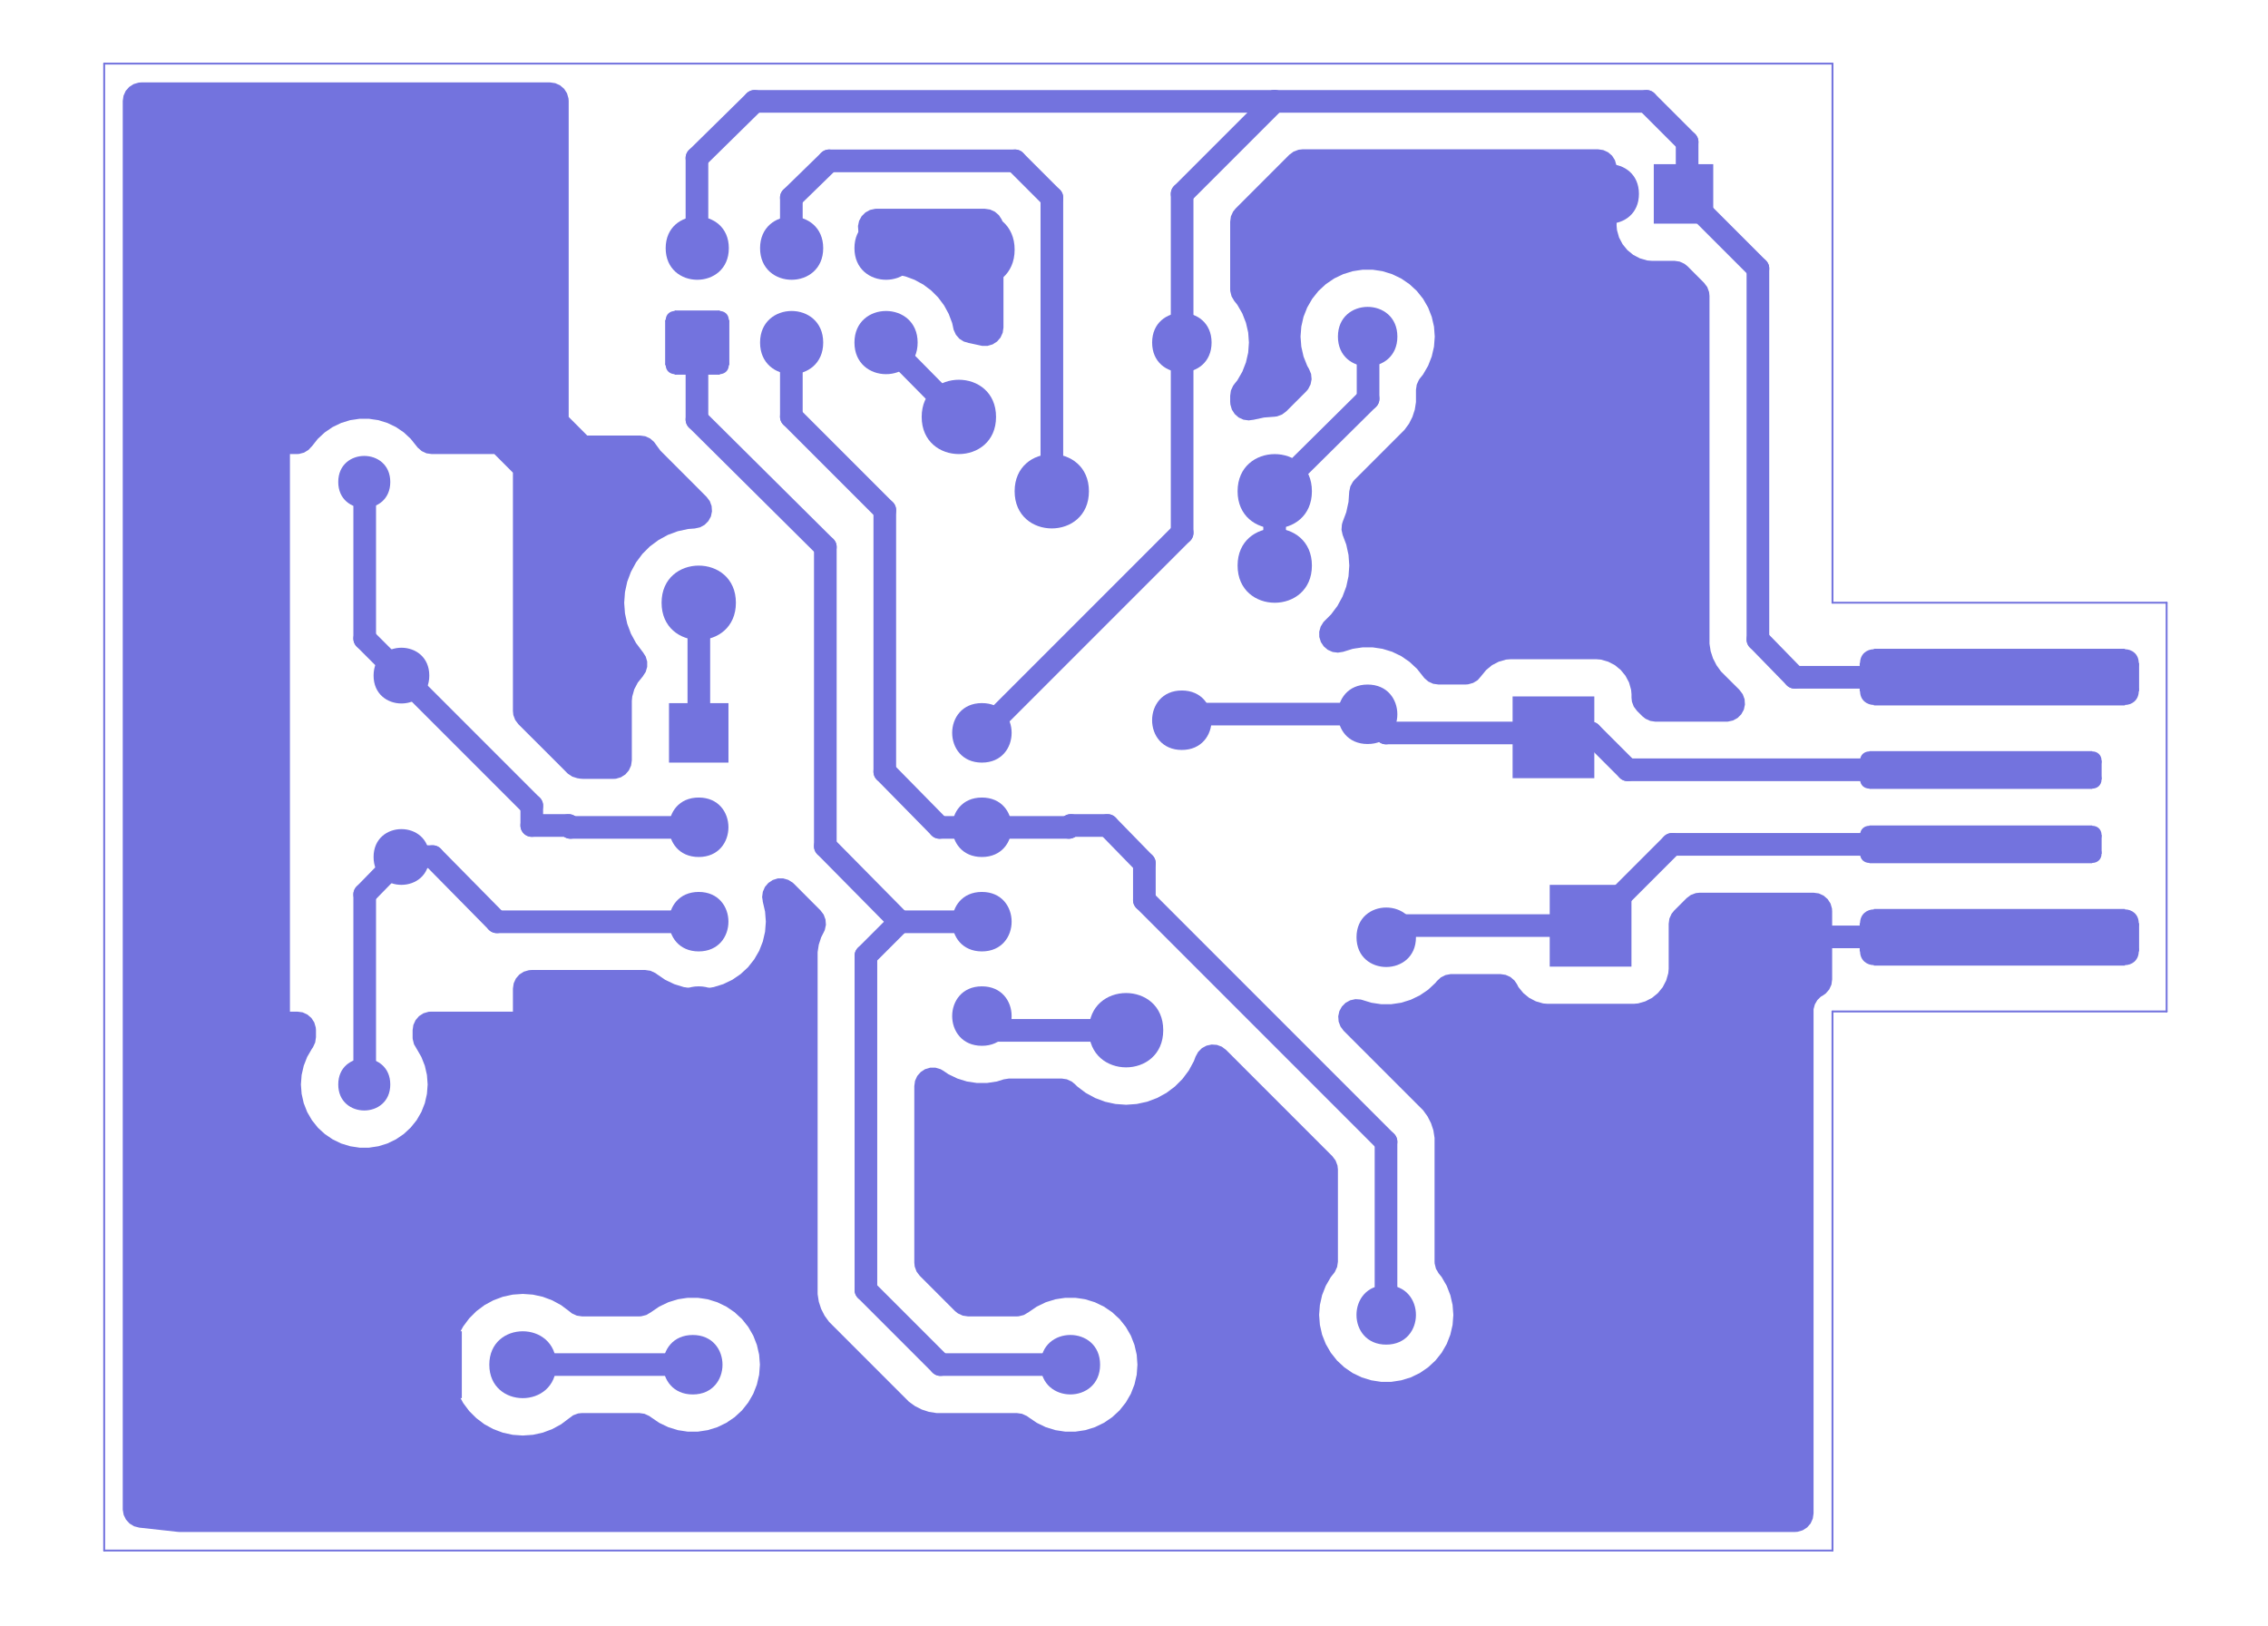 <?xml version="1.0" encoding="UTF-8"?>
<svg xmlns="http://www.w3.org/2000/svg" xmlns:xlink="http://www.w3.org/1999/xlink" width="173pt" height="124pt" viewBox="0 0 173 124" version="1.1">
<g id="surface5566">
<path style=" stroke:none;fill-rule:evenodd;fill:rgb(45.098%,45.098%,87.059%);fill-opacity:1;" d="M 29.77 36.758 C 29.77 34.109 25.801 34.109 25.801 36.758 C 25.801 39.402 29.77 39.402 29.77 36.758 "/>
<path style=" stroke:none;fill-rule:evenodd;fill:rgb(45.098%,45.098%,87.059%);fill-opacity:1;" d="M 29.77 29.672 C 29.77 27.023 25.801 27.023 25.801 29.672 C 25.801 32.316 29.77 32.316 29.77 29.672 "/>
<path style=" stroke:none;fill-rule:evenodd;fill:rgb(45.098%,45.098%,87.059%);fill-opacity:1;" d="M 32.746 65.359 C 32.746 62.523 28.496 62.523 28.496 65.359 C 28.496 68.191 32.746 68.191 32.746 65.359 "/>
<path style=" stroke:none;fill-rule:evenodd;fill:rgb(45.098%,45.098%,87.059%);fill-opacity:1;" d="M 32.746 51.523 C 32.746 48.691 28.496 48.691 28.496 51.523 C 28.496 54.359 32.746 54.359 32.746 51.523 "/>
<path style=" stroke:none;fill-rule:evenodd;fill:rgb(45.098%,45.098%,87.059%);fill-opacity:1;" d="M 74.898 53.621 C 71.875 53.621 71.875 58.16 74.898 58.16 C 77.922 58.16 77.922 53.621 74.898 53.621 "/>
<path style=" stroke:none;fill-rule:evenodd;fill:rgb(45.098%,45.098%,87.059%);fill-opacity:1;" d="M 74.898 60.824 C 71.875 60.824 71.875 65.359 74.898 65.359 C 77.922 65.359 77.922 60.824 74.898 60.824 "/>
<path style=" stroke:none;fill-rule:evenodd;fill:rgb(45.098%,45.098%,87.059%);fill-opacity:1;" d="M 74.898 68.023 C 71.875 68.023 71.875 72.559 74.898 72.559 C 77.922 72.559 77.922 68.023 74.898 68.023 "/>
<path style=" stroke:none;fill-rule:evenodd;fill:rgb(45.098%,45.098%,87.059%);fill-opacity:1;" d="M 74.898 75.223 C 71.875 75.223 71.875 79.758 74.898 79.758 C 77.922 79.758 77.922 75.223 74.898 75.223 "/>
<path style=" stroke:none;fill-rule:evenodd;fill:rgb(45.098%,45.098%,87.059%);fill-opacity:1;" d="M 53.297 75.223 C 50.273 75.223 50.273 79.758 53.297 79.758 C 56.32 79.758 56.32 75.223 53.297 75.223 "/>
<path style=" stroke:none;fill-rule:evenodd;fill:rgb(45.098%,45.098%,87.059%);fill-opacity:1;" d="M 53.297 68.023 C 50.273 68.023 50.273 72.559 53.297 72.559 C 56.32 72.559 56.32 68.023 53.297 68.023 "/>
<path style=" stroke:none;fill-rule:evenodd;fill:rgb(45.098%,45.098%,87.059%);fill-opacity:1;" d="M 53.297 60.824 C 50.273 60.824 50.273 65.359 53.297 65.359 C 56.32 65.359 56.32 60.824 53.297 60.824 "/>
<path style=" stroke:none;fill-rule:evenodd;fill:rgb(45.098%,45.098%,87.059%);fill-opacity:1;" d="M 51.031 58.16 L 55.566 58.16 L 55.566 53.625 L 51.031 53.625 Z M 51.031 58.16 "/>
<path style=" stroke:none;fill-rule:evenodd;fill:rgb(45.098%,45.098%,87.059%);fill-opacity:1;" d="M 83.914 104.078 C 83.914 101.055 79.379 101.055 79.379 104.078 C 79.379 107.102 83.914 107.102 83.914 104.078 "/>
<path style=" stroke:none;fill-rule:evenodd;fill:rgb(45.098%,45.098%,87.059%);fill-opacity:1;" d="M 52.844 101.812 C 49.82 101.812 49.82 106.348 52.844 106.348 C 55.867 106.348 55.867 101.812 52.844 101.812 "/>
<path style=" stroke:none;fill-rule:evenodd;fill:rgb(45.098%,45.098%,87.059%);fill-opacity:1;" d="M 92.418 26.125 C 92.418 23.102 87.883 23.102 87.883 26.125 C 87.883 29.152 92.418 29.152 92.418 26.125 "/>
<path style=" stroke:none;fill-rule:evenodd;fill:rgb(45.098%,45.098%,87.059%);fill-opacity:1;" d="M 90.148 52.66 C 87.125 52.66 87.125 57.195 90.148 57.195 C 93.172 57.195 93.172 52.66 90.148 52.66 "/>
<path style=" stroke:none;fill-rule:evenodd;fill:rgb(45.098%,45.098%,87.059%);fill-opacity:1;" d="M 108.008 71.48 C 108.008 68.457 103.473 68.457 103.473 71.48 C 103.473 74.504 108.008 74.504 108.008 71.48 "/>
<path style=" stroke:none;fill-rule:evenodd;fill:rgb(45.098%,45.098%,87.059%);fill-opacity:1;" d="M 105.738 98.012 C 102.715 98.012 102.715 102.547 105.738 102.547 C 108.762 102.547 108.762 98.012 105.738 98.012 "/>
<path style=" stroke:none;fill-rule:evenodd;fill:rgb(45.098%,45.098%,87.059%);fill-opacity:1;" d="M 106.59 25.672 C 106.59 22.648 102.055 22.648 102.055 25.672 C 102.055 28.695 106.59 28.695 106.59 25.672 "/>
<path style=" stroke:none;fill-rule:evenodd;fill:rgb(45.098%,45.098%,87.059%);fill-opacity:1;" d="M 104.32 52.207 C 101.297 52.207 101.297 56.742 104.32 56.742 C 107.344 56.742 107.344 52.207 104.32 52.207 "/>
<path style=" stroke:none;fill-rule:evenodd;fill:rgb(45.098%,45.098%,87.059%);fill-opacity:1;" d="M 54.887 27.828 L 54.887 24.426 L 51.484 24.426 L 51.484 27.828 L 54.887 27.828 "/>
<path style=" stroke:none;fill-rule:evenodd;fill:rgb(45.098%,45.098%,87.059%);fill-opacity:1;" d="M 55.594 27.828 C 55.594 26.883 54.176 26.883 54.176 27.828 C 54.176 28.773 55.594 28.773 55.594 27.828 "/>
<path style=" stroke:none;fill-rule:evenodd;fill:rgb(45.098%,45.098%,87.059%);fill-opacity:1;" d="M 55.594 24.426 C 55.594 23.48 54.176 23.48 54.176 24.426 C 54.176 25.371 55.594 25.371 55.594 24.426 "/>
<path style=" stroke:none;fill-rule:evenodd;fill:rgb(45.098%,45.098%,87.059%);fill-opacity:1;" d="M 52.191 24.426 C 52.191 23.48 50.777 23.48 50.777 24.426 C 50.777 25.371 52.191 25.371 52.191 24.426 "/>
<path style=" stroke:none;fill-rule:evenodd;fill:rgb(45.098%,45.098%,87.059%);fill-opacity:1;" d="M 52.191 27.828 C 52.191 26.883 50.777 26.883 50.777 27.828 C 50.777 28.773 52.191 28.773 52.191 27.828 "/>
<path style="fill:none;stroke-width:0.02;stroke-linecap:butt;stroke-linejoin:miter;stroke:rgb(45.098%,45.098%,87.059%);stroke-opacity:1;stroke-miterlimit:10;" d="M 0.024 -0.024 L 0.024 0.024 " transform="matrix(72,0,0,-72,53.185,26.127)"/>
<path style="fill:none;stroke-width:0.02;stroke-linecap:butt;stroke-linejoin:miter;stroke:rgb(45.098%,45.098%,87.059%);stroke-opacity:1;stroke-miterlimit:10;" d="M 0.024 0.024 L -0.024 0.024 " transform="matrix(72,0,0,-72,53.185,26.127)"/>
<path style="fill:none;stroke-width:0.02;stroke-linecap:butt;stroke-linejoin:miter;stroke:rgb(45.098%,45.098%,87.059%);stroke-opacity:1;stroke-miterlimit:10;" d="M -0.024 0.024 L -0.024 -0.024 " transform="matrix(72,0,0,-72,53.185,26.127)"/>
<path style="fill:none;stroke-width:0.02;stroke-linecap:butt;stroke-linejoin:miter;stroke:rgb(45.098%,45.098%,87.059%);stroke-opacity:1;stroke-miterlimit:10;" d="M -0.024 -0.024 L 0.024 -0.024 " transform="matrix(72,0,0,-72,53.185,26.127)"/>
<path style=" stroke:none;fill-rule:evenodd;fill:rgb(45.098%,45.098%,87.059%);fill-opacity:1;" d="M 55.594 18.926 C 55.594 15.715 50.777 15.715 50.777 18.926 C 50.777 22.141 55.594 22.141 55.594 18.926 "/>
<path style=" stroke:none;fill-rule:evenodd;fill:rgb(45.098%,45.098%,87.059%);fill-opacity:1;" d="M 62.793 26.125 C 62.793 22.914 57.977 22.914 57.977 26.125 C 57.977 29.34 62.793 29.34 62.793 26.125 "/>
<path style=" stroke:none;fill-rule:evenodd;fill:rgb(45.098%,45.098%,87.059%);fill-opacity:1;" d="M 62.793 18.926 C 62.793 15.715 57.977 15.715 57.977 18.926 C 57.977 22.141 62.793 22.141 62.793 18.926 "/>
<path style=" stroke:none;fill-rule:evenodd;fill:rgb(45.098%,45.098%,87.059%);fill-opacity:1;" d="M 69.996 26.125 C 69.996 22.914 65.176 22.914 65.176 26.125 C 65.176 29.34 69.996 29.34 69.996 26.125 "/>
<path style=" stroke:none;fill-rule:evenodd;fill:rgb(45.098%,45.098%,87.059%);fill-opacity:1;" d="M 69.996 18.926 C 69.996 15.715 65.176 15.715 65.176 18.926 C 65.176 22.141 69.996 22.141 69.996 18.926 "/>
<path style=" stroke:none;fill-rule:evenodd;fill:rgb(45.098%,45.098%,87.059%);fill-opacity:1;" d="M 142.945 52.703 L 162.078 52.703 L 162.078 50.574 L 142.945 50.574 L 142.945 52.703 "/>
<path style=" stroke:none;fill-rule:evenodd;fill:rgb(45.098%,45.098%,87.059%);fill-opacity:1;" d="M 144.008 52.703 C 144.008 51.285 141.883 51.285 141.883 52.703 C 141.883 54.117 144.008 54.117 144.008 52.703 "/>
<path style=" stroke:none;fill-rule:evenodd;fill:rgb(45.098%,45.098%,87.059%);fill-opacity:1;" d="M 163.141 52.703 C 163.141 51.285 161.016 51.285 161.016 52.703 C 161.016 54.117 163.141 54.117 163.141 52.703 "/>
<path style=" stroke:none;fill-rule:evenodd;fill:rgb(45.098%,45.098%,87.059%);fill-opacity:1;" d="M 163.141 50.574 C 163.141 49.16 161.016 49.16 161.016 50.574 C 161.016 51.992 163.141 51.992 163.141 50.574 "/>
<path style=" stroke:none;fill-rule:evenodd;fill:rgb(45.098%,45.098%,87.059%);fill-opacity:1;" d="M 144.008 50.574 C 144.008 49.16 141.883 49.16 141.883 50.574 C 141.883 51.992 144.008 51.992 144.008 50.574 "/>
<path style="fill:none;stroke-width:0.03;stroke-linecap:butt;stroke-linejoin:miter;stroke:rgb(45.098%,45.098%,87.059%);stroke-opacity:1;stroke-miterlimit:10;" d="M -0.133 -0.015 L 0.133 -0.015 " transform="matrix(72,0,0,-72,152.511,51.639)"/>
<path style="fill:none;stroke-width:0.03;stroke-linecap:butt;stroke-linejoin:miter;stroke:rgb(45.098%,45.098%,87.059%);stroke-opacity:1;stroke-miterlimit:10;" d="M 0.133 -0.015 L 0.133 0.015 " transform="matrix(72,0,0,-72,152.511,51.639)"/>
<path style="fill:none;stroke-width:0.03;stroke-linecap:butt;stroke-linejoin:miter;stroke:rgb(45.098%,45.098%,87.059%);stroke-opacity:1;stroke-miterlimit:10;" d="M 0.133 0.015 L -0.133 0.015 " transform="matrix(72,0,0,-72,152.511,51.639)"/>
<path style="fill:none;stroke-width:0.03;stroke-linecap:butt;stroke-linejoin:miter;stroke:rgb(45.098%,45.098%,87.059%);stroke-opacity:1;stroke-miterlimit:10;" d="M -0.133 0.015 L -0.133 -0.015 " transform="matrix(72,0,0,-72,152.511,51.639)"/>
<path style=" stroke:none;fill-rule:evenodd;fill:rgb(45.098%,45.098%,87.059%);fill-opacity:1;" d="M 142.59 59.434 L 159.598 59.434 L 159.598 58.016 L 142.59 58.016 L 142.59 59.434 "/>
<path style=" stroke:none;fill-rule:evenodd;fill:rgb(45.098%,45.098%,87.059%);fill-opacity:1;" d="M 143.297 59.434 C 143.297 58.488 141.883 58.488 141.883 59.434 C 141.883 60.379 143.297 60.379 143.297 59.434 "/>
<path style=" stroke:none;fill-rule:evenodd;fill:rgb(45.098%,45.098%,87.059%);fill-opacity:1;" d="M 160.305 59.434 C 160.305 58.488 158.891 58.488 158.891 59.434 C 158.891 60.379 160.305 60.379 160.305 59.434 "/>
<path style=" stroke:none;fill-rule:evenodd;fill:rgb(45.098%,45.098%,87.059%);fill-opacity:1;" d="M 160.305 58.016 C 160.305 57.07 158.891 57.07 158.891 58.016 C 158.891 58.961 160.305 58.961 160.305 58.016 "/>
<path style=" stroke:none;fill-rule:evenodd;fill:rgb(45.098%,45.098%,87.059%);fill-opacity:1;" d="M 143.297 58.016 C 143.297 57.07 141.883 57.07 141.883 58.016 C 141.883 58.961 143.297 58.961 143.297 58.016 "/>
<path style="fill:none;stroke-width:0.02;stroke-linecap:butt;stroke-linejoin:miter;stroke:rgb(45.098%,45.098%,87.059%);stroke-opacity:1;stroke-miterlimit:10;" d="M -0.118 -0.01 L 0.118 -0.01 " transform="matrix(72,0,0,-72,151.094,58.725)"/>
<path style="fill:none;stroke-width:0.02;stroke-linecap:butt;stroke-linejoin:miter;stroke:rgb(45.098%,45.098%,87.059%);stroke-opacity:1;stroke-miterlimit:10;" d="M 0.118 -0.01 L 0.118 0.01 " transform="matrix(72,0,0,-72,151.094,58.725)"/>
<path style="fill:none;stroke-width:0.02;stroke-linecap:butt;stroke-linejoin:miter;stroke:rgb(45.098%,45.098%,87.059%);stroke-opacity:1;stroke-miterlimit:10;" d="M 0.118 0.01 L -0.118 0.01 " transform="matrix(72,0,0,-72,151.094,58.725)"/>
<path style="fill:none;stroke-width:0.02;stroke-linecap:butt;stroke-linejoin:miter;stroke:rgb(45.098%,45.098%,87.059%);stroke-opacity:1;stroke-miterlimit:10;" d="M -0.118 0.01 L -0.118 -0.01 " transform="matrix(72,0,0,-72,151.094,58.725)"/>
<path style=" stroke:none;fill-rule:evenodd;fill:rgb(45.098%,45.098%,87.059%);fill-opacity:1;" d="M 142.59 65.102 L 159.598 65.102 L 159.598 63.688 L 142.59 63.688 L 142.59 65.102 "/>
<path style=" stroke:none;fill-rule:evenodd;fill:rgb(45.098%,45.098%,87.059%);fill-opacity:1;" d="M 143.297 65.102 C 143.297 64.16 141.883 64.16 141.883 65.102 C 141.883 66.047 143.297 66.047 143.297 65.102 "/>
<path style=" stroke:none;fill-rule:evenodd;fill:rgb(45.098%,45.098%,87.059%);fill-opacity:1;" d="M 160.305 65.102 C 160.305 64.16 158.891 64.16 158.891 65.102 C 158.891 66.047 160.305 66.047 160.305 65.102 "/>
<path style=" stroke:none;fill-rule:evenodd;fill:rgb(45.098%,45.098%,87.059%);fill-opacity:1;" d="M 160.305 63.688 C 160.305 62.742 158.891 62.742 158.891 63.688 C 158.891 64.629 160.305 64.629 160.305 63.688 "/>
<path style=" stroke:none;fill-rule:evenodd;fill:rgb(45.098%,45.098%,87.059%);fill-opacity:1;" d="M 143.297 63.688 C 143.297 62.742 141.883 62.742 141.883 63.688 C 141.883 64.629 143.297 64.629 143.297 63.688 "/>
<path style="fill:none;stroke-width:0.02;stroke-linecap:butt;stroke-linejoin:miter;stroke:rgb(45.098%,45.098%,87.059%);stroke-opacity:1;stroke-miterlimit:10;" d="M -0.118 -0.01 L 0.118 -0.01 " transform="matrix(72,0,0,-72,151.094,64.394)"/>
<path style="fill:none;stroke-width:0.02;stroke-linecap:butt;stroke-linejoin:miter;stroke:rgb(45.098%,45.098%,87.059%);stroke-opacity:1;stroke-miterlimit:10;" d="M 0.118 -0.01 L 0.118 0.01 " transform="matrix(72,0,0,-72,151.094,64.394)"/>
<path style="fill:none;stroke-width:0.02;stroke-linecap:butt;stroke-linejoin:miter;stroke:rgb(45.098%,45.098%,87.059%);stroke-opacity:1;stroke-miterlimit:10;" d="M 0.118 0.01 L -0.118 0.01 " transform="matrix(72,0,0,-72,151.094,64.394)"/>
<path style="fill:none;stroke-width:0.02;stroke-linecap:butt;stroke-linejoin:miter;stroke:rgb(45.098%,45.098%,87.059%);stroke-opacity:1;stroke-miterlimit:10;" d="M -0.118 0.01 L -0.118 -0.01 " transform="matrix(72,0,0,-72,151.094,64.394)"/>
<path style=" stroke:none;fill-rule:evenodd;fill:rgb(45.098%,45.098%,87.059%);fill-opacity:1;" d="M 142.945 72.543 L 162.078 72.543 L 162.078 70.418 L 142.945 70.418 L 142.945 72.543 "/>
<path style=" stroke:none;fill-rule:evenodd;fill:rgb(45.098%,45.098%,87.059%);fill-opacity:1;" d="M 144.008 72.543 C 144.008 71.125 141.883 71.125 141.883 72.543 C 141.883 73.961 144.008 73.961 144.008 72.543 "/>
<path style=" stroke:none;fill-rule:evenodd;fill:rgb(45.098%,45.098%,87.059%);fill-opacity:1;" d="M 163.141 72.543 C 163.141 71.125 161.016 71.125 161.016 72.543 C 161.016 73.961 163.141 73.961 163.141 72.543 "/>
<path style=" stroke:none;fill-rule:evenodd;fill:rgb(45.098%,45.098%,87.059%);fill-opacity:1;" d="M 163.141 70.418 C 163.141 69 161.016 69 161.016 70.418 C 161.016 71.836 163.141 71.836 163.141 70.418 "/>
<path style=" stroke:none;fill-rule:evenodd;fill:rgb(45.098%,45.098%,87.059%);fill-opacity:1;" d="M 144.008 70.418 C 144.008 69 141.883 69 141.883 70.418 C 141.883 71.836 144.008 71.836 144.008 70.418 "/>
<path style="fill:none;stroke-width:0.03;stroke-linecap:butt;stroke-linejoin:miter;stroke:rgb(45.098%,45.098%,87.059%);stroke-opacity:1;stroke-miterlimit:10;" d="M -0.133 -0.015 L 0.133 -0.015 " transform="matrix(72,0,0,-72,152.511,71.481)"/>
<path style="fill:none;stroke-width:0.03;stroke-linecap:butt;stroke-linejoin:miter;stroke:rgb(45.098%,45.098%,87.059%);stroke-opacity:1;stroke-miterlimit:10;" d="M 0.133 -0.015 L 0.133 0.015 " transform="matrix(72,0,0,-72,152.511,71.481)"/>
<path style="fill:none;stroke-width:0.03;stroke-linecap:butt;stroke-linejoin:miter;stroke:rgb(45.098%,45.098%,87.059%);stroke-opacity:1;stroke-miterlimit:10;" d="M 0.133 0.015 L -0.133 0.015 " transform="matrix(72,0,0,-72,152.511,71.481)"/>
<path style="fill:none;stroke-width:0.03;stroke-linecap:butt;stroke-linejoin:miter;stroke:rgb(45.098%,45.098%,87.059%);stroke-opacity:1;stroke-miterlimit:10;" d="M -0.133 0.015 L -0.133 -0.015 " transform="matrix(72,0,0,-72,152.511,71.481)"/>
<path style=" stroke:none;fill-rule:evenodd;fill:rgb(45.098%,45.098%,87.059%);fill-opacity:1;" d="M 30.125 106.629 L 35.227 106.629 L 35.227 101.527 L 30.125 101.527 Z M 30.125 106.629 "/>
<path style=" stroke:none;fill-rule:evenodd;fill:rgb(45.098%,45.098%,87.059%);fill-opacity:1;" d="M 42.426 104.078 C 42.426 100.68 37.324 100.68 37.324 104.078 C 37.324 107.48 42.426 107.48 42.426 104.078 "/>
<path style=" stroke:none;fill-rule:evenodd;fill:rgb(45.098%,45.098%,87.059%);fill-opacity:1;" d="M 115.379 59.348 L 121.613 59.348 L 121.613 53.113 L 115.379 53.113 Z M 115.379 59.348 "/>
<path style=" stroke:none;fill-rule:evenodd;fill:rgb(45.098%,45.098%,87.059%);fill-opacity:1;" d="M 118.496 31.512 C 114.336 31.512 114.336 37.75 118.496 37.75 C 122.652 37.75 122.652 31.512 118.496 31.512 "/>
<path style=" stroke:none;fill-rule:evenodd;fill:rgb(45.098%,45.098%,87.059%);fill-opacity:1;" d="M 118.211 73.719 L 124.445 73.719 L 124.445 67.484 L 118.211 67.484 Z M 118.211 73.719 "/>
<path style=" stroke:none;fill-rule:evenodd;fill:rgb(45.098%,45.098%,87.059%);fill-opacity:1;" d="M 121.328 89.086 C 117.172 89.086 117.172 95.32 121.328 95.32 C 125.488 95.32 125.488 89.086 121.328 89.086 "/>
<path style=" stroke:none;fill-rule:evenodd;fill:rgb(45.098%,45.098%,87.059%);fill-opacity:1;" d="M 126.148 17.055 L 130.684 17.055 L 130.684 12.52 L 126.148 12.52 Z M 126.148 17.055 "/>
<path style=" stroke:none;fill-rule:evenodd;fill:rgb(45.098%,45.098%,87.059%);fill-opacity:1;" d="M 125.016 14.789 C 125.016 11.766 120.48 11.766 120.48 14.789 C 120.48 17.812 125.016 17.812 125.016 14.789 "/>
<path style=" stroke:none;fill-rule:evenodd;fill:rgb(45.098%,45.098%,87.059%);fill-opacity:1;" d="M 36.859 82.707 C 36.859 80.062 32.891 80.062 32.891 82.707 C 32.891 85.352 36.859 85.352 36.859 82.707 "/>
<path style=" stroke:none;fill-rule:evenodd;fill:rgb(45.098%,45.098%,87.059%);fill-opacity:1;" d="M 29.77 82.707 C 29.77 80.062 25.801 80.062 25.801 82.707 C 25.801 85.352 29.77 85.352 29.77 82.707 "/>
<path style=" stroke:none;fill-rule:evenodd;fill:rgb(45.098%,45.098%,87.059%);fill-opacity:1;" d="M 104.32 14.789 C 104.32 11.008 98.652 11.008 98.652 14.789 C 98.652 18.566 104.32 18.566 104.32 14.789 "/>
<path style=" stroke:none;fill-rule:evenodd;fill:rgb(45.098%,45.098%,87.059%);fill-opacity:1;" d="M 129.832 44.551 C 129.832 40.773 124.164 40.773 124.164 44.551 C 124.164 48.332 129.832 48.332 129.832 44.551 "/>
<path style=" stroke:none;fill-rule:evenodd;fill:rgb(45.098%,45.098%,87.059%);fill-opacity:1;" d="M 136.922 81.402 C 136.922 77.621 131.25 77.621 131.25 81.402 C 131.25 85.184 136.922 85.184 136.922 81.402 "/>
<path style=" stroke:none;fill-rule:evenodd;fill:rgb(45.098%,45.098%,87.059%);fill-opacity:1;" d="M 77.395 19.039 C 77.395 15.262 71.723 15.262 71.723 19.039 C 71.723 22.82 77.395 22.82 77.395 19.039 "/>
<path style=" stroke:none;fill-rule:evenodd;fill:rgb(45.098%,45.098%,87.059%);fill-opacity:1;" d="M 100.07 43.133 C 100.07 39.355 94.402 39.355 94.402 43.133 C 94.402 46.914 100.07 46.914 100.07 43.133 "/>
<path style=" stroke:none;fill-rule:evenodd;fill:rgb(45.098%,45.098%,87.059%);fill-opacity:1;" d="M 83.062 37.465 C 83.062 33.688 77.395 33.688 77.395 37.465 C 77.395 41.246 83.062 41.246 83.062 37.465 "/>
<path style=" stroke:none;fill-rule:evenodd;fill:rgb(45.098%,45.098%,87.059%);fill-opacity:1;" d="M 75.977 31.797 C 75.977 28.016 70.305 28.016 70.305 31.797 C 70.305 35.574 75.977 35.574 75.977 31.797 "/>
<path style=" stroke:none;fill-rule:evenodd;fill:rgb(45.098%,45.098%,87.059%);fill-opacity:1;" d="M 56.133 45.969 C 56.133 42.191 50.465 42.191 50.465 45.969 C 50.465 49.75 56.133 49.75 56.133 45.969 "/>
<path style=" stroke:none;fill-rule:evenodd;fill:rgb(45.098%,45.098%,87.059%);fill-opacity:1;" d="M 88.73 78.566 C 88.73 74.789 83.062 74.789 83.062 78.566 C 83.062 82.348 88.73 82.348 88.73 78.566 "/>
<path style=" stroke:none;fill-rule:evenodd;fill:rgb(45.098%,45.098%,87.059%);fill-opacity:1;" d="M 100.07 37.465 C 100.07 33.688 94.402 33.688 94.402 37.465 C 94.402 41.246 100.07 41.246 100.07 37.465 "/>
<path style="fill:none;stroke-width:0.024;stroke-linecap:round;stroke-linejoin:miter;stroke:rgb(45.098%,45.098%,87.059%);stroke-opacity:1;stroke-miterlimit:10;" d="M 6.969 -2.874 L 6.969 -2.913 " transform="matrix(72,0,0,-72,-374.733,-165.212)"/>
<path style="fill:none;stroke-width:0.024;stroke-linecap:round;stroke-linejoin:miter;stroke:rgb(45.098%,45.098%,87.059%);stroke-opacity:1;stroke-miterlimit:10;" d="M 7.067 -3.327 L 7.067 -3.425 " transform="matrix(72,0,0,-72,-374.733,-165.212)"/>
<path style="fill:none;stroke-width:0.024;stroke-linecap:round;stroke-linejoin:miter;stroke:rgb(45.098%,45.098%,87.059%);stroke-opacity:1;stroke-miterlimit:10;" d="M 7.067 -3.425 L 7.067 -3.543 " transform="matrix(72,0,0,-72,-374.733,-165.212)"/>
<path style="fill:none;stroke-width:0.024;stroke-linecap:round;stroke-linejoin:miter;stroke:rgb(45.098%,45.098%,87.059%);stroke-opacity:1;stroke-miterlimit:10;" d="M 6.22 -2.735 L 6.143 -2.657 " transform="matrix(72,0,0,-72,-374.733,-165.212)"/>
<path style="fill:none;stroke-width:0.024;stroke-linecap:round;stroke-linejoin:miter;stroke:rgb(45.098%,45.098%,87.059%);stroke-opacity:1;stroke-miterlimit:10;" d="M 6.22 -2.736 L 6.22 -2.735 " transform="matrix(72,0,0,-72,-374.733,-165.212)"/>
<path style="fill:none;stroke-width:0.024;stroke-linecap:round;stroke-linejoin:miter;stroke:rgb(45.098%,45.098%,87.059%);stroke-opacity:1;stroke-miterlimit:10;" d="M 6.654 -2.651 L 6.654 -2.717 " transform="matrix(72,0,0,-72,-374.733,-165.212)"/>
<path style="fill:none;stroke-width:0.024;stroke-linecap:round;stroke-linejoin:miter;stroke:rgb(45.098%,45.098%,87.059%);stroke-opacity:1;stroke-miterlimit:10;" d="M 6.654 -2.717 L 6.555 -2.815 " transform="matrix(72,0,0,-72,-374.733,-165.212)"/>
<path style="fill:none;stroke-width:0.024;stroke-linecap:round;stroke-linejoin:miter;stroke:rgb(45.098%,45.098%,87.059%);stroke-opacity:1;stroke-miterlimit:10;" d="M 6.555 -2.835 L 6.555 -2.874 " transform="matrix(72,0,0,-72,-374.733,-165.212)"/>
<path style="fill:none;stroke-width:0.024;stroke-linecap:round;stroke-linejoin:miter;stroke:rgb(45.098%,45.098%,87.059%);stroke-opacity:1;stroke-miterlimit:10;" d="M 6.555 -2.815 L 6.555 -2.835 " transform="matrix(72,0,0,-72,-374.733,-165.212)"/>
<path style="fill:none;stroke-width:0.024;stroke-linecap:round;stroke-linejoin:miter;stroke:rgb(45.098%,45.098%,87.059%);stroke-opacity:1;stroke-miterlimit:10;" d="M 6.319 -2.504 L 6.28 -2.465 " transform="matrix(72,0,0,-72,-374.733,-165.212)"/>
<path style="fill:none;stroke-width:0.024;stroke-linecap:round;stroke-linejoin:miter;stroke:rgb(45.098%,45.098%,87.059%);stroke-opacity:1;stroke-miterlimit:10;" d="M 6.083 -2.465 L 6.043 -2.504 " transform="matrix(72,0,0,-72,-374.733,-165.212)"/>
<path style="fill:none;stroke-width:0.024;stroke-linecap:round;stroke-linejoin:miter;stroke:rgb(45.098%,45.098%,87.059%);stroke-opacity:1;stroke-miterlimit:10;" d="M 6.319 -2.815 L 6.319 -2.504 " transform="matrix(72,0,0,-72,-374.733,-165.212)"/>
<path style="fill:none;stroke-width:0.024;stroke-linecap:round;stroke-linejoin:miter;stroke:rgb(45.098%,45.098%,87.059%);stroke-opacity:1;stroke-miterlimit:10;" d="M 6.043 -2.504 L 6.043 -2.557 " transform="matrix(72,0,0,-72,-374.733,-165.212)"/>
<path style="fill:none;stroke-width:0.024;stroke-linecap:round;stroke-linejoin:miter;stroke:rgb(45.098%,45.098%,87.059%);stroke-opacity:1;stroke-miterlimit:10;" d="M 6.28 -2.465 L 6.083 -2.465 " transform="matrix(72,0,0,-72,-374.733,-165.212)"/>
<path style="fill:none;stroke-width:0.024;stroke-linecap:round;stroke-linejoin:miter;stroke:rgb(45.098%,45.098%,87.059%);stroke-opacity:1;stroke-miterlimit:10;" d="M 5.591 -2.805 L 5.591 -2.971 " transform="matrix(72,0,0,-72,-374.733,-165.212)"/>
<path style="fill:none;stroke-width:0.024;stroke-linecap:round;stroke-linejoin:miter;stroke:rgb(45.098%,45.098%,87.059%);stroke-opacity:1;stroke-miterlimit:10;" d="M 5.591 -2.971 L 5.63 -3.01 " transform="matrix(72,0,0,-72,-374.733,-165.212)"/>
<path style="fill:none;stroke-width:0.024;stroke-linecap:round;stroke-linejoin:miter;stroke:rgb(45.098%,45.098%,87.059%);stroke-opacity:1;stroke-miterlimit:10;" d="M 5.945 -3.071 L 5.945 -2.933 " transform="matrix(72,0,0,-72,-374.733,-165.212)"/>
<path style="fill:none;stroke-width:0.024;stroke-linecap:round;stroke-linejoin:miter;stroke:rgb(45.098%,45.098%,87.059%);stroke-opacity:1;stroke-miterlimit:10;" d="M 6.555 -2.402 L 6.004 -2.402 " transform="matrix(72,0,0,-72,-374.733,-165.212)"/>
<path style="fill:none;stroke-width:0.024;stroke-linecap:round;stroke-linejoin:miter;stroke:rgb(45.098%,45.098%,87.059%);stroke-opacity:1;stroke-miterlimit:10;" d="M 6.004 -2.402 L 5.943 -2.462 " transform="matrix(72,0,0,-72,-374.733,-165.212)"/>
<path style="fill:none;stroke-width:0.024;stroke-linecap:round;stroke-linejoin:miter;stroke:rgb(45.098%,45.098%,87.059%);stroke-opacity:1;stroke-miterlimit:10;" d="M 5.943 -2.462 L 5.943 -2.557 " transform="matrix(72,0,0,-72,-374.733,-165.212)"/>
<path style="fill:none;stroke-width:0.024;stroke-linecap:round;stroke-linejoin:miter;stroke:rgb(45.098%,45.098%,87.059%);stroke-opacity:1;stroke-miterlimit:10;" d="M 6.457 -2.657 L 6.457 -2.5 " transform="matrix(72,0,0,-72,-374.733,-165.212)"/>
<path style="fill:none;stroke-width:0.024;stroke-linecap:round;stroke-linejoin:miter;stroke:rgb(45.098%,45.098%,87.059%);stroke-opacity:1;stroke-miterlimit:10;" d="M 6.457 -2.5 L 6.555 -2.402 " transform="matrix(72,0,0,-72,-374.733,-165.212)"/>
<path style="fill:none;stroke-width:0.024;stroke-linecap:round;stroke-linejoin:miter;stroke:rgb(45.098%,45.098%,87.059%);stroke-opacity:1;stroke-miterlimit:10;" d="M 6.555 -2.402 L 6.949 -2.402 " transform="matrix(72,0,0,-72,-374.733,-165.212)"/>
<path style="fill:none;stroke-width:0.024;stroke-linecap:round;stroke-linejoin:miter;stroke:rgb(45.098%,45.098%,87.059%);stroke-opacity:1;stroke-miterlimit:10;" d="M 6.949 -2.402 L 6.992 -2.445 " transform="matrix(72,0,0,-72,-374.733,-165.212)"/>
<path style="fill:none;stroke-width:0.024;stroke-linecap:round;stroke-linejoin:miter;stroke:rgb(45.098%,45.098%,87.059%);stroke-opacity:1;stroke-miterlimit:10;" d="M 6.992 -2.445 L 6.992 -2.504 " transform="matrix(72,0,0,-72,-374.733,-165.212)"/>
<path style="fill:none;stroke-width:0.024;stroke-linecap:round;stroke-linejoin:miter;stroke:rgb(45.098%,45.098%,87.059%);stroke-opacity:1;stroke-miterlimit:10;" d="M 6.992 -2.504 L 7.067 -2.579 " transform="matrix(72,0,0,-72,-374.733,-165.212)"/>
<path style="fill:none;stroke-width:0.024;stroke-linecap:round;stroke-linejoin:miter;stroke:rgb(45.098%,45.098%,87.059%);stroke-opacity:1;stroke-miterlimit:10;" d="M 7.067 -2.579 L 7.067 -2.972 " transform="matrix(72,0,0,-72,-374.733,-165.212)"/>
<path style="fill:none;stroke-width:0.024;stroke-linecap:round;stroke-linejoin:miter;stroke:rgb(45.098%,45.098%,87.059%);stroke-opacity:1;stroke-miterlimit:10;" d="M 7.067 -2.972 L 7.106 -3.012 " transform="matrix(72,0,0,-72,-374.733,-165.212)"/>
<path style="fill:none;stroke-width:0.024;stroke-linecap:round;stroke-linejoin:miter;stroke:rgb(45.098%,45.098%,87.059%);stroke-opacity:1;stroke-miterlimit:10;" d="M 7.106 -3.012 L 7.323 -3.012 " transform="matrix(72,0,0,-72,-374.733,-165.212)"/>
<path style="fill:none;stroke-width:0.024;stroke-linecap:round;stroke-linejoin:miter;stroke:rgb(45.098%,45.098%,87.059%);stroke-opacity:1;stroke-miterlimit:10;" d="M 5.943 -2.739 L 6.079 -2.874 " transform="matrix(72,0,0,-72,-374.733,-165.212)"/>
<path style="fill:none;stroke-width:0.024;stroke-linecap:round;stroke-linejoin:miter;stroke:rgb(45.098%,45.098%,87.059%);stroke-opacity:1;stroke-miterlimit:10;" d="M 6.079 -3.191 L 6.158 -3.271 " transform="matrix(72,0,0,-72,-374.733,-165.212)"/>
<path style="fill:none;stroke-width:0.024;stroke-linecap:round;stroke-linejoin:miter;stroke:rgb(45.098%,45.098%,87.059%);stroke-opacity:1;stroke-miterlimit:10;" d="M 5.943 -2.657 L 5.943 -2.739 " transform="matrix(72,0,0,-72,-374.733,-165.212)"/>
<path style="fill:none;stroke-width:0.024;stroke-linecap:round;stroke-linejoin:miter;stroke:rgb(45.098%,45.098%,87.059%);stroke-opacity:1;stroke-miterlimit:10;" d="M 6.079 -2.874 L 6.079 -3.191 " transform="matrix(72,0,0,-72,-374.733,-165.212)"/>
<path style="fill:none;stroke-width:0.024;stroke-linecap:round;stroke-linejoin:miter;stroke:rgb(45.098%,45.098%,87.059%);stroke-opacity:1;stroke-miterlimit:10;" d="M 6.043 -2.736 L 6.142 -2.835 " transform="matrix(72,0,0,-72,-374.733,-165.212)"/>
<path style="fill:none;stroke-width:0.024;stroke-linecap:round;stroke-linejoin:miter;stroke:rgb(45.098%,45.098%,87.059%);stroke-opacity:1;stroke-miterlimit:10;" d="M 6.043 -2.657 L 6.043 -2.736 " transform="matrix(72,0,0,-72,-374.733,-165.212)"/>
<path style="fill:none;stroke-width:0.024;stroke-linecap:round;stroke-linejoin:miter;stroke:rgb(45.098%,45.098%,87.059%);stroke-opacity:1;stroke-miterlimit:10;" d="M 6.142 -2.835 L 6.142 -3.112 " transform="matrix(72,0,0,-72,-374.733,-165.212)"/>
<path style="fill:none;stroke-width:0.024;stroke-linecap:round;stroke-linejoin:miter;stroke:rgb(45.098%,45.098%,87.059%);stroke-opacity:1;stroke-miterlimit:10;" d="M 6.142 -3.112 L 6.2 -3.171 " transform="matrix(72,0,0,-72,-374.733,-165.212)"/>
<path style="fill:none;stroke-width:0.024;stroke-linecap:round;stroke-linejoin:miter;stroke:rgb(45.098%,45.098%,87.059%);stroke-opacity:1;stroke-miterlimit:10;" d="M 6.2 -3.171 L 6.245 -3.171 " transform="matrix(72,0,0,-72,-374.733,-165.212)"/>
<path style="fill:none;stroke-width:0.024;stroke-linecap:round;stroke-linejoin:miter;stroke:rgb(45.098%,45.098%,87.059%);stroke-opacity:1;stroke-miterlimit:10;" d="M 6.457 -2.657 L 6.457 -2.859 " transform="matrix(72,0,0,-72,-374.733,-165.212)"/>
<path style="fill:none;stroke-width:0.024;stroke-linecap:round;stroke-linejoin:miter;stroke:rgb(45.098%,45.098%,87.059%);stroke-opacity:1;stroke-miterlimit:10;" d="M 6.457 -2.859 L 6.245 -3.071 " transform="matrix(72,0,0,-72,-374.733,-165.212)"/>
<path style="fill:none;stroke-width:0.024;stroke-linecap:round;stroke-linejoin:miter;stroke:rgb(45.098%,45.098%,87.059%);stroke-opacity:1;stroke-miterlimit:10;" d="M 5.768 -3.148 L 5.768 -3.169 " transform="matrix(72,0,0,-72,-374.733,-165.212)"/>
<path style="fill:none;stroke-width:0.024;stroke-linecap:round;stroke-linejoin:miter;stroke:rgb(45.098%,45.098%,87.059%);stroke-opacity:1;stroke-miterlimit:10;" d="M 5.63 -3.01 L 5.768 -3.148 " transform="matrix(72,0,0,-72,-374.733,-165.212)"/>
<path style="fill:none;stroke-width:0.024;stroke-linecap:round;stroke-linejoin:miter;stroke:rgb(45.098%,45.098%,87.059%);stroke-opacity:1;stroke-miterlimit:10;" d="M 5.768 -3.169 L 5.807 -3.169 " transform="matrix(72,0,0,-72,-374.733,-165.212)"/>
<path style="fill:none;stroke-width:0.024;stroke-linecap:round;stroke-linejoin:miter;stroke:rgb(45.098%,45.098%,87.059%);stroke-opacity:1;stroke-miterlimit:10;" d="M 5.807 -3.169 L 5.809 -3.171 " transform="matrix(72,0,0,-72,-374.733,-165.212)"/>
<path style="fill:none;stroke-width:0.024;stroke-linecap:round;stroke-linejoin:miter;stroke:rgb(45.098%,45.098%,87.059%);stroke-opacity:1;stroke-miterlimit:10;" d="M 5.809 -3.171 L 5.945 -3.171 " transform="matrix(72,0,0,-72,-374.733,-165.212)"/>
<path style="fill:none;stroke-width:0.024;stroke-linecap:round;stroke-linejoin:miter;stroke:rgb(45.098%,45.098%,87.059%);stroke-opacity:1;stroke-miterlimit:10;" d="M 5.63 -3.202 L 5.663 -3.202 " transform="matrix(72,0,0,-72,-374.733,-165.212)"/>
<path style="fill:none;stroke-width:0.024;stroke-linecap:round;stroke-linejoin:miter;stroke:rgb(45.098%,45.098%,87.059%);stroke-opacity:1;stroke-miterlimit:10;" d="M 5.663 -3.202 L 5.731 -3.271 " transform="matrix(72,0,0,-72,-374.733,-165.212)"/>
<path style="fill:none;stroke-width:0.024;stroke-linecap:round;stroke-linejoin:miter;stroke:rgb(45.098%,45.098%,87.059%);stroke-opacity:1;stroke-miterlimit:10;" d="M 5.731 -3.271 L 5.945 -3.271 " transform="matrix(72,0,0,-72,-374.733,-165.212)"/>
<path style="fill:none;stroke-width:0.024;stroke-linecap:round;stroke-linejoin:miter;stroke:rgb(45.098%,45.098%,87.059%);stroke-opacity:1;stroke-miterlimit:10;" d="M 5.63 -3.202 L 5.591 -3.242 " transform="matrix(72,0,0,-72,-374.733,-165.212)"/>
<path style="fill:none;stroke-width:0.024;stroke-linecap:round;stroke-linejoin:miter;stroke:rgb(45.098%,45.098%,87.059%);stroke-opacity:1;stroke-miterlimit:10;" d="M 5.591 -3.242 L 5.591 -3.443 " transform="matrix(72,0,0,-72,-374.733,-165.212)"/>
<path style="fill:none;stroke-width:0.024;stroke-linecap:round;stroke-linejoin:miter;stroke:rgb(45.098%,45.098%,87.059%);stroke-opacity:1;stroke-miterlimit:10;" d="M 5.939 -3.74 L 5.758 -3.74 " transform="matrix(72,0,0,-72,-374.733,-165.212)"/>
<path style="fill:none;stroke-width:0.024;stroke-linecap:round;stroke-linejoin:miter;stroke:rgb(45.098%,45.098%,87.059%);stroke-opacity:1;stroke-miterlimit:10;" d="M 6.122 -3.661 L 6.201 -3.74 " transform="matrix(72,0,0,-72,-374.733,-165.212)"/>
<path style="fill:none;stroke-width:0.024;stroke-linecap:round;stroke-linejoin:miter;stroke:rgb(45.098%,45.098%,87.059%);stroke-opacity:1;stroke-miterlimit:10;" d="M 6.122 -3.307 L 6.122 -3.661 " transform="matrix(72,0,0,-72,-374.733,-165.212)"/>
<path style="fill:none;stroke-width:0.024;stroke-linecap:round;stroke-linejoin:miter;stroke:rgb(45.098%,45.098%,87.059%);stroke-opacity:1;stroke-miterlimit:10;" d="M 6.245 -3.271 L 6.158 -3.271 " transform="matrix(72,0,0,-72,-374.733,-165.212)"/>
<path style="fill:none;stroke-width:0.024;stroke-linecap:round;stroke-linejoin:miter;stroke:rgb(45.098%,45.098%,87.059%);stroke-opacity:1;stroke-miterlimit:10;" d="M 6.158 -3.271 L 6.122 -3.307 " transform="matrix(72,0,0,-72,-374.733,-165.212)"/>
<path style="fill:none;stroke-width:0.024;stroke-linecap:round;stroke-linejoin:miter;stroke:rgb(45.098%,45.098%,87.059%);stroke-opacity:1;stroke-miterlimit:10;" d="M 6.201 -3.74 L 6.339 -3.74 " transform="matrix(72,0,0,-72,-374.733,-165.212)"/>
<path style="fill:none;stroke-width:0.024;stroke-linecap:round;stroke-linejoin:miter;stroke:rgb(45.098%,45.098%,87.059%);stroke-opacity:1;stroke-miterlimit:10;" d="M 7.303 -3.189 L 6.976 -3.189 " transform="matrix(72,0,0,-72,-374.733,-165.212)"/>
<path style="fill:none;stroke-width:0.024;stroke-linecap:round;stroke-linejoin:miter;stroke:rgb(45.098%,45.098%,87.059%);stroke-opacity:1;stroke-miterlimit:10;" d="M 6.976 -3.189 L 6.89 -3.275 " transform="matrix(72,0,0,-72,-374.733,-165.212)"/>
<path style="fill:none;stroke-width:0.024;stroke-linecap:round;stroke-linejoin:miter;stroke:rgb(45.098%,45.098%,87.059%);stroke-opacity:1;stroke-miterlimit:10;" d="M 7.303 -3.11 L 6.929 -3.11 " transform="matrix(72,0,0,-72,-374.733,-165.212)"/>
<path style="fill:none;stroke-width:0.024;stroke-linecap:round;stroke-linejoin:miter;stroke:rgb(45.098%,45.098%,87.059%);stroke-opacity:1;stroke-miterlimit:10;" d="M 6.929 -3.11 L 6.89 -3.071 " transform="matrix(72,0,0,-72,-374.733,-165.212)"/>
<path style="fill:none;stroke-width:0.024;stroke-linecap:round;stroke-linejoin:miter;stroke:rgb(45.098%,45.098%,87.059%);stroke-opacity:1;stroke-miterlimit:10;" d="M 6.398 -3.386 L 6.26 -3.386 " transform="matrix(72,0,0,-72,-374.733,-165.212)"/>
<path style="fill:none;stroke-width:0.024;stroke-linecap:round;stroke-linejoin:miter;stroke:rgb(45.098%,45.098%,87.059%);stroke-opacity:1;stroke-miterlimit:10;" d="M 6.26 -3.386 L 6.245 -3.371 " transform="matrix(72,0,0,-72,-374.733,-165.212)"/>
<path style="fill:none;stroke-width:0.024;stroke-linecap:round;stroke-linejoin:miter;stroke:rgb(45.098%,45.098%,87.059%);stroke-opacity:1;stroke-miterlimit:10;" d="M 6.673 -3.687 L 6.673 -3.504 " transform="matrix(72,0,0,-72,-374.733,-165.212)"/>
<path style="fill:none;stroke-width:0.024;stroke-linecap:round;stroke-linejoin:miter;stroke:rgb(45.098%,45.098%,87.059%);stroke-opacity:1;stroke-miterlimit:10;" d="M 6.417 -3.248 L 6.417 -3.209 " transform="matrix(72,0,0,-72,-374.733,-165.212)"/>
<path style="fill:none;stroke-width:0.024;stroke-linecap:round;stroke-linejoin:miter;stroke:rgb(45.098%,45.098%,87.059%);stroke-opacity:1;stroke-miterlimit:10;" d="M 6.673 -3.504 L 6.417 -3.248 " transform="matrix(72,0,0,-72,-374.733,-165.212)"/>
<path style="fill:none;stroke-width:0.024;stroke-linecap:round;stroke-linejoin:miter;stroke:rgb(45.098%,45.098%,87.059%);stroke-opacity:1;stroke-miterlimit:10;" d="M 6.417 -3.209 L 6.378 -3.169 " transform="matrix(72,0,0,-72,-374.733,-165.212)"/>
<path style="fill:none;stroke-width:0.024;stroke-linecap:round;stroke-linejoin:miter;stroke:rgb(45.098%,45.098%,87.059%);stroke-opacity:1;stroke-miterlimit:10;" d="M 6.378 -3.169 L 6.339 -3.169 " transform="matrix(72,0,0,-72,-374.733,-165.212)"/>
<path style="fill:none;stroke-width:0.024;stroke-linecap:round;stroke-linejoin:miter;stroke:rgb(45.098%,45.098%,87.059%);stroke-opacity:1;stroke-miterlimit:10;" d="M 6.339 -3.169 L 6.337 -3.171 " transform="matrix(72,0,0,-72,-374.733,-165.212)"/>
<path style="fill:none;stroke-width:0.024;stroke-linecap:round;stroke-linejoin:miter;stroke:rgb(45.098%,45.098%,87.059%);stroke-opacity:1;stroke-miterlimit:10;" d="M 6.337 -3.171 L 6.245 -3.171 " transform="matrix(72,0,0,-72,-374.733,-165.212)"/>
<path style="fill:none;stroke-width:0.024;stroke-linecap:round;stroke-linejoin:miter;stroke:rgb(45.098%,45.098%,87.059%);stroke-opacity:1;stroke-miterlimit:10;" d="M 6.654 -3.051 L 6.463 -3.051 " transform="matrix(72,0,0,-72,-374.733,-165.212)"/>
<path style="fill:none;stroke-width:0.024;stroke-linecap:round;stroke-linejoin:miter;stroke:rgb(45.098%,45.098%,87.059%);stroke-opacity:1;stroke-miterlimit:10;" d="M 6.463 -3.051 L 6.457 -3.057 " transform="matrix(72,0,0,-72,-374.733,-165.212)"/>
<path style="fill:none;stroke-width:0.024;stroke-linecap:round;stroke-linejoin:miter;stroke:rgb(45.098%,45.098%,87.059%);stroke-opacity:1;stroke-miterlimit:10;" d="M 6.89 -3.071 L 6.673 -3.071 " transform="matrix(72,0,0,-72,-374.733,-165.212)"/>
<path style="fill:none;stroke-width:0.024;stroke-linecap:round;stroke-linejoin:miter;stroke:rgb(45.098%,45.098%,87.059%);stroke-opacity:1;stroke-miterlimit:10;" d="M 6.673 -3.071 L 6.654 -3.051 " transform="matrix(72,0,0,-72,-374.733,-165.212)"/>
<path style="fill:none;stroke-width:0.024;stroke-linecap:round;stroke-linejoin:miter;stroke:rgb(45.098%,45.098%,87.059%);stroke-opacity:1;stroke-miterlimit:10;" d="M 6.89 -2.516 L 6.906 -2.5 " transform="matrix(72,0,0,-72,-374.733,-165.212)"/>
<path style="fill:none;stroke-width:0.024;stroke-linecap:round;stroke-linejoin:miter;stroke:rgb(45.098%,45.098%,87.059%);stroke-opacity:1;stroke-miterlimit:10;" d="M 6.89 -3.275 L 6.685 -3.275 " transform="matrix(72,0,0,-72,-374.733,-165.212)"/>
<path style="fill:none;stroke-width:0.024;stroke-linecap:round;stroke-linejoin:miter;stroke:rgb(45.098%,45.098%,87.059%);stroke-opacity:1;stroke-miterlimit:10;" d="M 6.685 -3.275 L 6.673 -3.287 " transform="matrix(72,0,0,-72,-374.733,-165.212)"/>
<path style="fill:none;stroke-width:0.024;stroke-linecap:round;stroke-linejoin:miter;stroke:rgb(45.098%,45.098%,87.059%);stroke-opacity:1;stroke-miterlimit:10;" d="M 7.323 -3.287 L 7.106 -3.287 " transform="matrix(72,0,0,-72,-374.733,-165.212)"/>
<path style="fill:none;stroke-width:0.024;stroke-linecap:round;stroke-linejoin:miter;stroke:rgb(45.098%,45.098%,87.059%);stroke-opacity:1;stroke-miterlimit:10;" d="M 7.106 -3.287 L 7.067 -3.327 " transform="matrix(72,0,0,-72,-374.733,-165.212)"/>
<path style="fill:none;stroke-width:0.024;stroke-linecap:round;stroke-linejoin:miter;stroke:rgb(45.098%,45.098%,87.059%);stroke-opacity:1;stroke-miterlimit:10;" d="M 7.067 -3.543 L 7.035 -3.575 " transform="matrix(72,0,0,-72,-374.733,-165.212)"/>
<path style="fill:none;stroke-width:0.024;stroke-linecap:round;stroke-linejoin:miter;stroke:rgb(45.098%,45.098%,87.059%);stroke-opacity:1;stroke-miterlimit:10;" d="M 7.035 -3.575 L 6.89 -3.575 " transform="matrix(72,0,0,-72,-374.733,-165.212)"/>
<path style=" stroke:none;fill-rule:evenodd;fill:rgb(45.098%,45.098%,87.059%);fill-opacity:1;" d="M 42.359 6.344 L 42.727 6.512 L 43.031 6.773 L 43.25 7.113 L 43.363 7.5 L 43.379 7.699 L 43.379 31.797 L 44.793 33.215 L 48.82 33.215 L 49.219 33.27 L 49.586 33.438 L 49.891 33.703 L 50.027 33.891 L 50.031 33.898 L 50.375 34.367 L 53.898 37.895 L 54.141 38.215 L 54.281 38.594 L 54.309 38.996 L 54.227 39.391 L 54.031 39.742 L 53.746 40.027 L 53.395 40.219 L 53 40.305 L 52.488 40.344 L 51.695 40.516 L 50.938 40.797 L 50.227 41.188 L 49.574 41.672 L 49 42.246 L 48.516 42.895 L 48.129 43.609 L 47.844 44.367 L 47.672 45.16 L 47.613 45.969 L 47.629 46.207 L 47.672 46.777 L 47.844 47.57 L 48.129 48.332 L 48.473 48.965 L 48.516 49.043 L 48.629 49.191 L 49 49.691 L 49.035 49.73 L 49.254 50.07 L 49.367 50.453 L 49.367 50.859 L 49.254 51.242 L 49.055 51.547 L 49.059 51.551 L 48.652 52.055 L 48.383 52.566 L 48.227 53.121 L 48.195 53.457 L 48.195 57.988 L 48.137 58.387 L 47.969 58.754 L 47.707 59.059 L 47.367 59.277 L 46.98 59.391 L 46.781 59.402 L 44.496 59.402 L 44.273 59.387 L 44.242 59.383 L 44.098 59.359 L 44.043 59.352 L 43.656 59.23 L 43.32 59.008 L 43.262 58.953 L 43.215 58.906 L 42.945 58.633 L 39.539 55.23 L 39.297 54.906 L 39.156 54.531 L 39.125 54.23 L 39.125 36.047 L 37.707 34.629 L 32.934 34.629 L 32.535 34.574 L 32.172 34.406 L 31.867 34.141 L 31.812 34.074 L 31.328 33.469 L 31.297 33.438 L 30.801 32.977 L 30.203 32.57 L 29.863 32.406 L 29.551 32.258 L 28.863 32.043 L 28.562 32 L 28.148 31.938 L 27.426 31.938 L 27.012 32 L 26.711 32.043 L 26.02 32.258 L 25.371 32.57 L 25.32 32.605 L 24.773 32.977 L 24.242 33.469 L 23.793 34.035 L 23.758 34.074 L 23.754 34.07 L 23.535 34.309 L 23.191 34.52 L 22.801 34.621 L 22.637 34.629 L 22.117 34.629 L 22.117 77.152 L 22.688 77.152 L 23.086 77.207 L 23.449 77.375 L 23.754 77.637 L 23.973 77.977 L 24.086 78.363 L 24.102 78.566 L 24.102 79.102 L 24.043 79.5 L 23.875 79.867 L 23.797 79.98 L 23.793 79.984 L 23.43 80.609 L 23.168 81.281 L 23.008 81.984 L 22.953 82.707 L 23.008 83.426 L 23.168 84.133 L 23.43 84.805 L 23.793 85.43 L 24.242 85.992 L 24.242 85.996 L 24.773 86.484 L 25.371 86.891 L 26.02 87.207 L 26.711 87.418 L 27.426 87.527 L 28.148 87.527 L 28.863 87.418 L 29.551 87.207 L 30.203 86.891 L 30.801 86.484 L 31.328 85.992 L 31.781 85.43 L 32.141 84.805 L 32.406 84.133 L 32.566 83.426 L 32.621 82.707 L 32.566 81.984 L 32.406 81.281 L 32.141 80.609 L 31.781 79.984 L 31.75 79.941 L 31.754 79.938 L 31.578 79.637 L 31.48 79.246 L 31.473 79.102 L 31.473 78.566 L 31.531 78.168 L 31.699 77.801 L 31.961 77.496 L 32.301 77.277 L 32.688 77.164 L 32.887 77.152 L 39.125 77.152 L 39.125 75.391 L 39.184 74.992 L 39.352 74.625 L 39.613 74.324 L 39.953 74.105 L 40.34 73.992 L 40.539 73.977 L 49.219 73.977 L 49.617 74.035 L 49.98 74.203 L 50.098 74.285 L 50.105 74.293 L 50.738 74.723 L 51.43 75.055 L 52.16 75.281 L 52.914 75.395 L 53.68 75.395 L 54.438 75.281 L 55.168 75.055 L 55.859 74.723 L 56.488 74.293 L 57.051 73.773 L 57.527 73.172 L 57.91 72.512 L 58.188 71.801 L 58.359 71.055 L 58.418 70.289 L 58.359 69.527 L 58.188 68.781 L 58.176 68.73 L 58.184 68.73 L 58.133 68.41 L 58.188 68.012 L 58.348 67.641 L 58.609 67.336 L 58.945 67.113 L 59.328 66.992 L 59.73 66.988 L 60.117 67.098 L 60.461 67.309 L 60.551 67.391 L 62.586 69.43 L 62.828 69.75 L 62.969 70.129 L 63 70.531 L 62.914 70.926 L 62.848 71.07 L 62.633 71.492 L 62.621 71.535 L 62.535 71.801 L 62.465 72.016 L 62.457 72.035 L 62.367 72.609 L 62.367 98.699 L 62.398 98.898 L 62.457 99.273 L 62.637 99.824 L 62.711 99.969 L 62.902 100.344 L 63.242 100.812 L 69.32 106.891 L 69.609 107.102 L 69.793 107.234 L 70.051 107.363 L 70.309 107.496 L 70.586 107.586 L 70.859 107.676 L 71.434 107.766 L 77.562 107.766 L 77.961 107.824 L 78.328 107.992 L 78.445 108.074 L 78.453 108.082 L 79.086 108.512 L 79.773 108.844 L 80.508 109.07 L 81.262 109.184 L 82.027 109.184 L 82.785 109.07 L 83.516 108.844 L 84.203 108.512 L 84.836 108.082 L 85.398 107.562 L 85.875 106.961 L 86.258 106.301 L 86.535 105.59 L 86.707 104.844 L 86.762 104.078 L 86.707 103.316 L 86.535 102.57 L 86.531 102.559 L 86.258 101.859 L 85.875 101.195 L 85.398 100.598 L 85.168 100.387 L 84.836 100.078 L 84.203 99.648 L 83.938 99.52 L 83.516 99.316 L 82.785 99.09 L 82.484 99.043 L 82.027 98.977 L 81.262 98.977 L 80.91 99.027 L 80.508 99.09 L 80.051 99.23 L 79.773 99.316 L 79.086 99.648 L 78.453 100.078 L 78.445 100.086 L 78.438 100.09 L 78.41 100.109 L 78.41 100.105 L 78.098 100.289 L 77.707 100.387 L 77.562 100.395 L 73.836 100.395 L 73.438 100.336 L 73.07 100.168 L 72.836 99.98 L 70.156 97.297 L 69.914 96.977 L 69.773 96.598 L 69.742 96.297 L 69.742 82.828 L 69.797 82.43 L 69.965 82.062 L 70.23 81.758 L 70.566 81.539 L 70.953 81.426 L 71.355 81.426 L 71.742 81.539 L 71.953 81.66 L 72.34 81.922 L 73.027 82.254 L 73.758 82.48 L 74.516 82.594 L 75.281 82.594 L 76.039 82.48 L 76.566 82.316 L 76.965 82.254 L 80.977 82.254 L 81.375 82.312 L 81.742 82.48 L 81.977 82.668 L 82.176 82.863 L 82.434 83.059 L 82.824 83.352 L 83.535 83.738 L 84.074 83.941 L 84.297 84.023 L 84.793 84.133 L 85.086 84.195 L 85.898 84.254 L 86.707 84.195 L 87.047 84.121 L 87.5 84.023 L 88.258 83.738 L 88.969 83.352 L 89.621 82.863 L 90.195 82.289 L 90.68 81.641 L 91.066 80.93 L 91.199 80.578 L 91.395 80.223 L 91.676 79.938 L 92.031 79.746 L 92.426 79.66 L 92.824 79.688 L 93.203 79.828 L 93.523 80.07 L 101.637 88.184 L 101.879 88.508 L 102.02 88.883 L 102.055 89.184 L 102.055 96.223 L 101.996 96.621 L 101.828 96.988 L 101.746 97.105 L 101.512 97.398 L 101.129 98.059 L 100.848 98.773 L 100.727 99.316 L 100.68 99.52 L 100.621 100.281 L 100.68 101.043 L 100.848 101.789 L 101.129 102.5 L 101.512 103.164 L 101.988 103.762 L 102.547 104.281 L 103.18 104.715 L 103.871 105.047 L 104.602 105.27 L 105.355 105.387 L 106.121 105.387 L 106.879 105.27 L 107.609 105.047 L 108.297 104.715 L 108.93 104.281 L 109.492 103.762 L 109.969 103.164 L 110.352 102.5 L 110.629 101.789 L 110.801 101.043 L 110.859 100.281 L 110.801 99.52 L 110.629 98.773 L 110.613 98.734 L 110.352 98.059 L 109.969 97.398 L 109.734 97.105 L 109.531 96.758 L 109.434 96.367 L 109.426 96.223 L 109.426 86.781 L 109.336 86.207 L 109.309 86.121 L 109.172 85.711 L 109.16 85.668 L 109.039 85.43 L 108.922 85.199 L 108.891 85.141 L 108.551 84.672 L 102.488 78.609 L 102.25 78.285 L 102.109 77.91 L 102.078 77.508 L 102.164 77.113 L 102.359 76.762 L 102.641 76.477 L 102.996 76.285 L 103.391 76.199 L 103.789 76.227 L 103.906 76.258 L 104.602 76.473 L 105.355 76.586 L 106.121 76.586 L 106.879 76.473 L 107.609 76.246 L 108.297 75.914 L 108.93 75.484 L 109.492 74.961 L 109.605 74.82 L 109.898 74.547 L 110.258 74.363 L 110.652 74.289 L 114.453 74.289 L 114.852 74.348 L 115.215 74.512 L 115.52 74.777 L 115.707 75.047 L 115.82 75.27 L 115.832 75.289 L 116.195 75.734 L 116.645 76.102 L 117.156 76.367 L 117.707 76.527 L 118.047 76.555 L 124.613 76.555 L 124.949 76.527 L 125.504 76.367 L 126.016 76.102 L 126.465 75.734 L 126.828 75.289 L 127.094 74.777 L 127.254 74.223 L 127.285 73.887 L 127.285 70.449 L 127.34 70.051 L 127.508 69.684 L 127.699 69.449 L 128.652 68.496 L 128.973 68.254 L 129.352 68.113 L 129.652 68.082 L 138.34 68.082 L 138.738 68.137 L 139.105 68.305 L 139.41 68.57 L 139.629 68.906 L 139.742 69.293 L 139.754 69.496 L 139.754 74.695 L 139.699 75.094 L 139.531 75.461 L 139.266 75.766 L 139.047 75.922 L 138.883 76.016 L 138.621 76.277 L 138.434 76.602 L 138.336 76.965 L 138.336 115.418 L 138.277 115.816 L 138.113 116.184 L 137.848 116.488 L 137.508 116.707 L 137.125 116.82 L 136.922 116.836 L 13.68 116.836 L 13.523 116.824 L 10.621 116.504 L 10.23 116.402 L 9.887 116.195 L 9.613 115.898 L 9.434 115.539 L 9.363 115.141 L 9.363 104.078 L 34.477 104.078 L 34.531 104.844 L 34.531 104.848 L 34.695 105.602 L 34.965 106.324 L 35.332 107 L 35.793 107.617 L 36.34 108.16 L 36.957 108.625 L 37.633 108.992 L 38.355 109.262 L 39.109 109.426 L 39.875 109.48 L 40.645 109.426 L 41.398 109.262 L 42.121 108.992 L 42.797 108.625 L 43.414 108.16 L 43.453 108.129 L 43.457 108.133 L 43.715 107.938 L 44.094 107.797 L 44.395 107.766 L 48.766 107.766 L 49.164 107.824 L 49.527 107.992 L 49.645 108.074 L 49.652 108.082 L 50.285 108.512 L 50.977 108.844 L 51.707 109.07 L 52.461 109.184 L 53.227 109.184 L 53.984 109.07 L 54.715 108.844 L 55.402 108.512 L 56.035 108.082 L 56.598 107.562 L 57.074 106.961 L 57.457 106.301 L 57.734 105.59 L 57.906 104.844 L 57.965 104.078 L 57.906 103.316 L 57.734 102.57 L 57.73 102.559 L 57.457 101.859 L 57.074 101.195 L 56.598 100.598 L 56.367 100.387 L 56.035 100.078 L 55.402 99.648 L 55.137 99.52 L 54.715 99.316 L 53.984 99.09 L 53.684 99.043 L 53.227 98.977 L 52.461 98.977 L 52.113 99.027 L 51.707 99.09 L 51.254 99.23 L 50.977 99.316 L 50.285 99.648 L 49.652 100.078 L 49.645 100.086 L 49.637 100.09 L 49.609 100.109 L 49.609 100.105 L 49.297 100.289 L 48.906 100.387 L 48.766 100.395 L 44.395 100.395 L 43.996 100.336 L 43.629 100.168 L 43.453 100.027 L 43.453 100.031 L 43.414 99.996 L 42.797 99.535 L 42.121 99.168 L 41.398 98.898 L 40.645 98.734 L 39.875 98.68 L 39.109 98.734 L 38.355 98.898 L 37.633 99.168 L 36.957 99.535 L 36.34 99.996 L 35.793 100.543 L 35.332 101.16 L 34.965 101.836 L 34.695 102.559 L 34.531 103.312 L 34.477 104.078 L 9.363 104.078 L 9.363 7.699 L 9.422 7.301 L 9.586 6.934 L 9.852 6.633 L 10.191 6.414 L 10.574 6.301 L 10.777 6.285 L 41.961 6.285 Z M 42.359 6.344 "/>
<path style=" stroke:none;fill-rule:evenodd;fill:rgb(45.098%,45.098%,87.059%);fill-opacity:1;" d="M 122.297 11.445 L 122.664 11.613 L 122.969 11.875 L 123.184 12.215 L 123.297 12.602 L 123.312 12.801 L 123.312 17.219 L 123.332 17.445 L 123.344 17.559 L 123.449 17.93 L 123.5 18.113 L 123.77 18.625 L 124.133 19.07 L 124.582 19.438 L 125.09 19.703 L 125.645 19.863 L 125.984 19.891 L 127.723 19.891 L 128.121 19.949 L 128.484 20.117 L 128.723 20.305 L 129.984 21.57 L 130.227 21.891 L 130.367 22.27 L 130.398 22.57 L 130.398 49.094 L 130.488 49.668 L 130.578 49.938 L 130.668 50.219 L 130.715 50.305 L 130.934 50.734 L 131.273 51.207 L 132.68 52.609 L 132.691 52.625 L 132.934 52.945 L 133.074 53.324 L 133.102 53.727 L 133.02 54.117 L 132.824 54.473 L 132.539 54.758 L 132.188 54.949 L 131.793 55.035 L 131.691 55.039 L 126.277 55.039 L 125.879 54.98 L 125.512 54.812 L 125.277 54.625 L 124.863 54.211 L 124.621 53.887 L 124.48 53.512 L 124.449 53.211 L 124.449 52.949 L 124.418 52.609 L 124.262 52.055 L 123.992 51.543 L 123.629 51.098 L 123.184 50.73 L 122.672 50.465 L 122.117 50.305 L 121.777 50.277 L 115.211 50.277 L 114.875 50.305 L 114.32 50.465 L 113.809 50.73 L 113.363 51.098 L 112.996 51.543 L 112.98 51.566 L 112.715 51.871 L 112.371 52.082 L 111.984 52.191 L 111.801 52.203 L 109.719 52.203 L 109.32 52.148 L 108.953 51.98 L 108.648 51.715 L 108.559 51.602 L 108.074 50.992 L 108.066 50.988 L 107.512 50.473 L 106.883 50.039 L 106.645 49.926 L 106.191 49.707 L 105.461 49.484 L 105.16 49.438 L 104.703 49.371 L 103.941 49.371 L 103.434 49.445 L 103.184 49.484 L 102.449 49.711 L 102.051 49.773 L 101.652 49.723 L 101.281 49.559 L 100.977 49.301 L 100.754 48.965 L 100.633 48.578 L 100.629 48.176 L 100.738 47.789 L 100.949 47.445 L 101.031 47.359 L 101.531 46.859 L 102.02 46.207 L 102.406 45.496 L 102.691 44.738 L 102.863 43.945 L 102.922 43.133 L 102.863 42.324 L 102.691 41.531 L 102.562 41.188 L 102.414 40.793 L 102.328 40.402 L 102.359 40 L 102.414 39.805 L 102.438 39.742 L 102.691 39.066 L 102.863 38.273 L 102.918 37.484 L 103.004 37.09 L 103.199 36.738 L 103.328 36.586 L 107.133 32.781 L 107.477 32.312 L 107.648 31.973 L 107.738 31.793 L 107.797 31.613 L 107.918 31.242 L 108.008 30.668 L 108.008 29.73 L 108.066 29.332 L 108.234 28.965 L 108.316 28.848 L 108.348 28.812 L 108.551 28.555 L 108.934 27.895 L 109.211 27.184 L 109.383 26.438 L 109.441 25.672 L 109.383 24.91 L 109.211 24.164 L 108.934 23.453 L 108.551 22.789 L 108.074 22.191 L 107.512 21.672 L 106.883 21.242 L 106.551 21.082 L 106.191 20.91 L 105.461 20.684 L 105.16 20.637 L 104.703 20.57 L 103.941 20.57 L 103.59 20.621 L 103.184 20.684 L 102.73 20.824 L 102.453 20.91 L 101.762 21.242 L 101.133 21.672 L 100.57 22.191 L 100.094 22.789 L 99.711 23.453 L 99.43 24.164 L 99.262 24.91 L 99.203 25.672 L 99.262 26.438 L 99.43 27.184 L 99.711 27.895 L 99.855 28.148 L 100.008 28.52 L 100.047 28.922 L 99.969 29.316 L 99.785 29.676 L 99.633 29.855 L 98.117 31.371 L 97.793 31.613 L 97.418 31.754 L 97.219 31.781 L 96.426 31.84 L 95.586 32.02 L 95.582 32.016 L 95.25 32.062 L 94.852 32.008 L 94.484 31.84 L 94.18 31.574 L 93.965 31.238 L 93.852 30.852 L 93.836 30.648 L 93.836 30.184 L 93.891 29.785 L 94.059 29.422 L 94.145 29.305 L 94.172 29.266 L 94.379 29.012 L 94.762 28.348 L 95.039 27.637 L 95.211 26.891 L 95.266 26.125 L 95.211 25.363 L 95.039 24.617 L 94.762 23.906 L 94.379 23.242 L 94.145 22.949 L 93.941 22.602 L 93.844 22.211 L 93.836 22.07 L 93.836 16.902 L 93.891 16.504 L 94.059 16.137 L 94.25 15.902 L 98.348 11.801 L 98.672 11.562 L 99.047 11.422 L 99.348 11.387 L 121.898 11.387 Z M 122.297 11.445 "/>
<path style=" stroke:none;fill-rule:evenodd;fill:rgb(45.098%,45.098%,87.059%);fill-opacity:1;" d="M 75.523 15.98 L 75.891 16.148 L 76.195 16.41 L 76.414 16.75 L 76.527 17.137 L 76.543 17.34 L 76.543 24.98 L 76.484 25.379 L 76.316 25.746 L 76.055 26.047 L 75.715 26.266 L 75.328 26.379 L 74.926 26.379 L 74.793 26.352 L 73.949 26.168 L 73.902 26.16 L 73.516 26.047 L 73.176 25.832 L 72.914 25.527 L 72.746 25.16 L 72.723 25.062 L 72.633 24.645 L 72.367 23.941 L 72.102 23.453 L 72.008 23.285 L 71.559 22.684 L 71.027 22.152 L 70.43 21.703 L 70.148 21.551 L 69.77 21.344 L 69.066 21.082 L 68.332 20.922 L 67.586 20.867 L 67.121 20.902 L 66.723 20.871 L 66.344 20.73 L 66.023 20.492 L 65.781 20.168 L 65.641 19.789 L 65.609 19.391 L 65.645 18.926 L 65.621 18.625 L 65.59 18.18 L 65.562 18.055 L 65.473 17.637 L 65.445 17.238 L 65.531 16.844 L 65.723 16.492 L 66.008 16.207 L 66.359 16.012 L 66.754 15.926 L 66.855 15.922 L 75.125 15.922 Z M 75.523 15.98 "/>
<path style="fill:none;stroke-width:0.002;stroke-linecap:round;stroke-linejoin:miter;stroke:rgb(45.098%,45.098%,87.059%);stroke-opacity:1;stroke-miterlimit:10;" d="M 7.146 -3.366 L 7.146 -3.937 " transform="matrix(72,0,0,-72,-374.733,-165.212)"/>
<path style="fill:none;stroke-width:0.002;stroke-linecap:round;stroke-linejoin:miter;stroke:rgb(45.098%,45.098%,87.059%);stroke-opacity:1;stroke-miterlimit:10;" d="M 7.5 -3.366 L 7.146 -3.366 " transform="matrix(72,0,0,-72,-374.733,-165.212)"/>
<path style="fill:none;stroke-width:0.002;stroke-linecap:round;stroke-linejoin:miter;stroke:rgb(45.098%,45.098%,87.059%);stroke-opacity:1;stroke-miterlimit:10;" d="M 7.5 -2.933 L 7.5 -3.366 " transform="matrix(72,0,0,-72,-374.733,-165.212)"/>
<path style="fill:none;stroke-width:0.002;stroke-linecap:round;stroke-linejoin:miter;stroke:rgb(45.098%,45.098%,87.059%);stroke-opacity:1;stroke-miterlimit:10;" d="M 7.146 -2.933 L 7.5 -2.933 " transform="matrix(72,0,0,-72,-374.733,-165.212)"/>
<path style="fill:none;stroke-width:0.002;stroke-linecap:round;stroke-linejoin:miter;stroke:rgb(45.098%,45.098%,87.059%);stroke-opacity:1;stroke-miterlimit:10;" d="M 7.146 -2.362 L 7.146 -2.933 " transform="matrix(72,0,0,-72,-374.733,-165.212)"/>
<path style="fill:none;stroke-width:0.002;stroke-linecap:round;stroke-linejoin:miter;stroke:rgb(45.098%,45.098%,87.059%);stroke-opacity:1;stroke-miterlimit:10;" d="M 7.146 -3.937 L 5.315 -3.937 " transform="matrix(72,0,0,-72,-374.733,-165.212)"/>
<path style="fill:none;stroke-width:0.002;stroke-linecap:round;stroke-linejoin:miter;stroke:rgb(45.098%,45.098%,87.059%);stroke-opacity:1;stroke-miterlimit:10;" d="M 5.315 -2.362 L 7.146 -2.362 " transform="matrix(72,0,0,-72,-374.733,-165.212)"/>
<path style="fill:none;stroke-width:0.002;stroke-linecap:round;stroke-linejoin:miter;stroke:rgb(45.098%,45.098%,87.059%);stroke-opacity:1;stroke-miterlimit:10;" d="M 5.315 -3.937 L 5.315 -2.362 " transform="matrix(72,0,0,-72,-374.733,-165.212)"/>
</g>
</svg>
